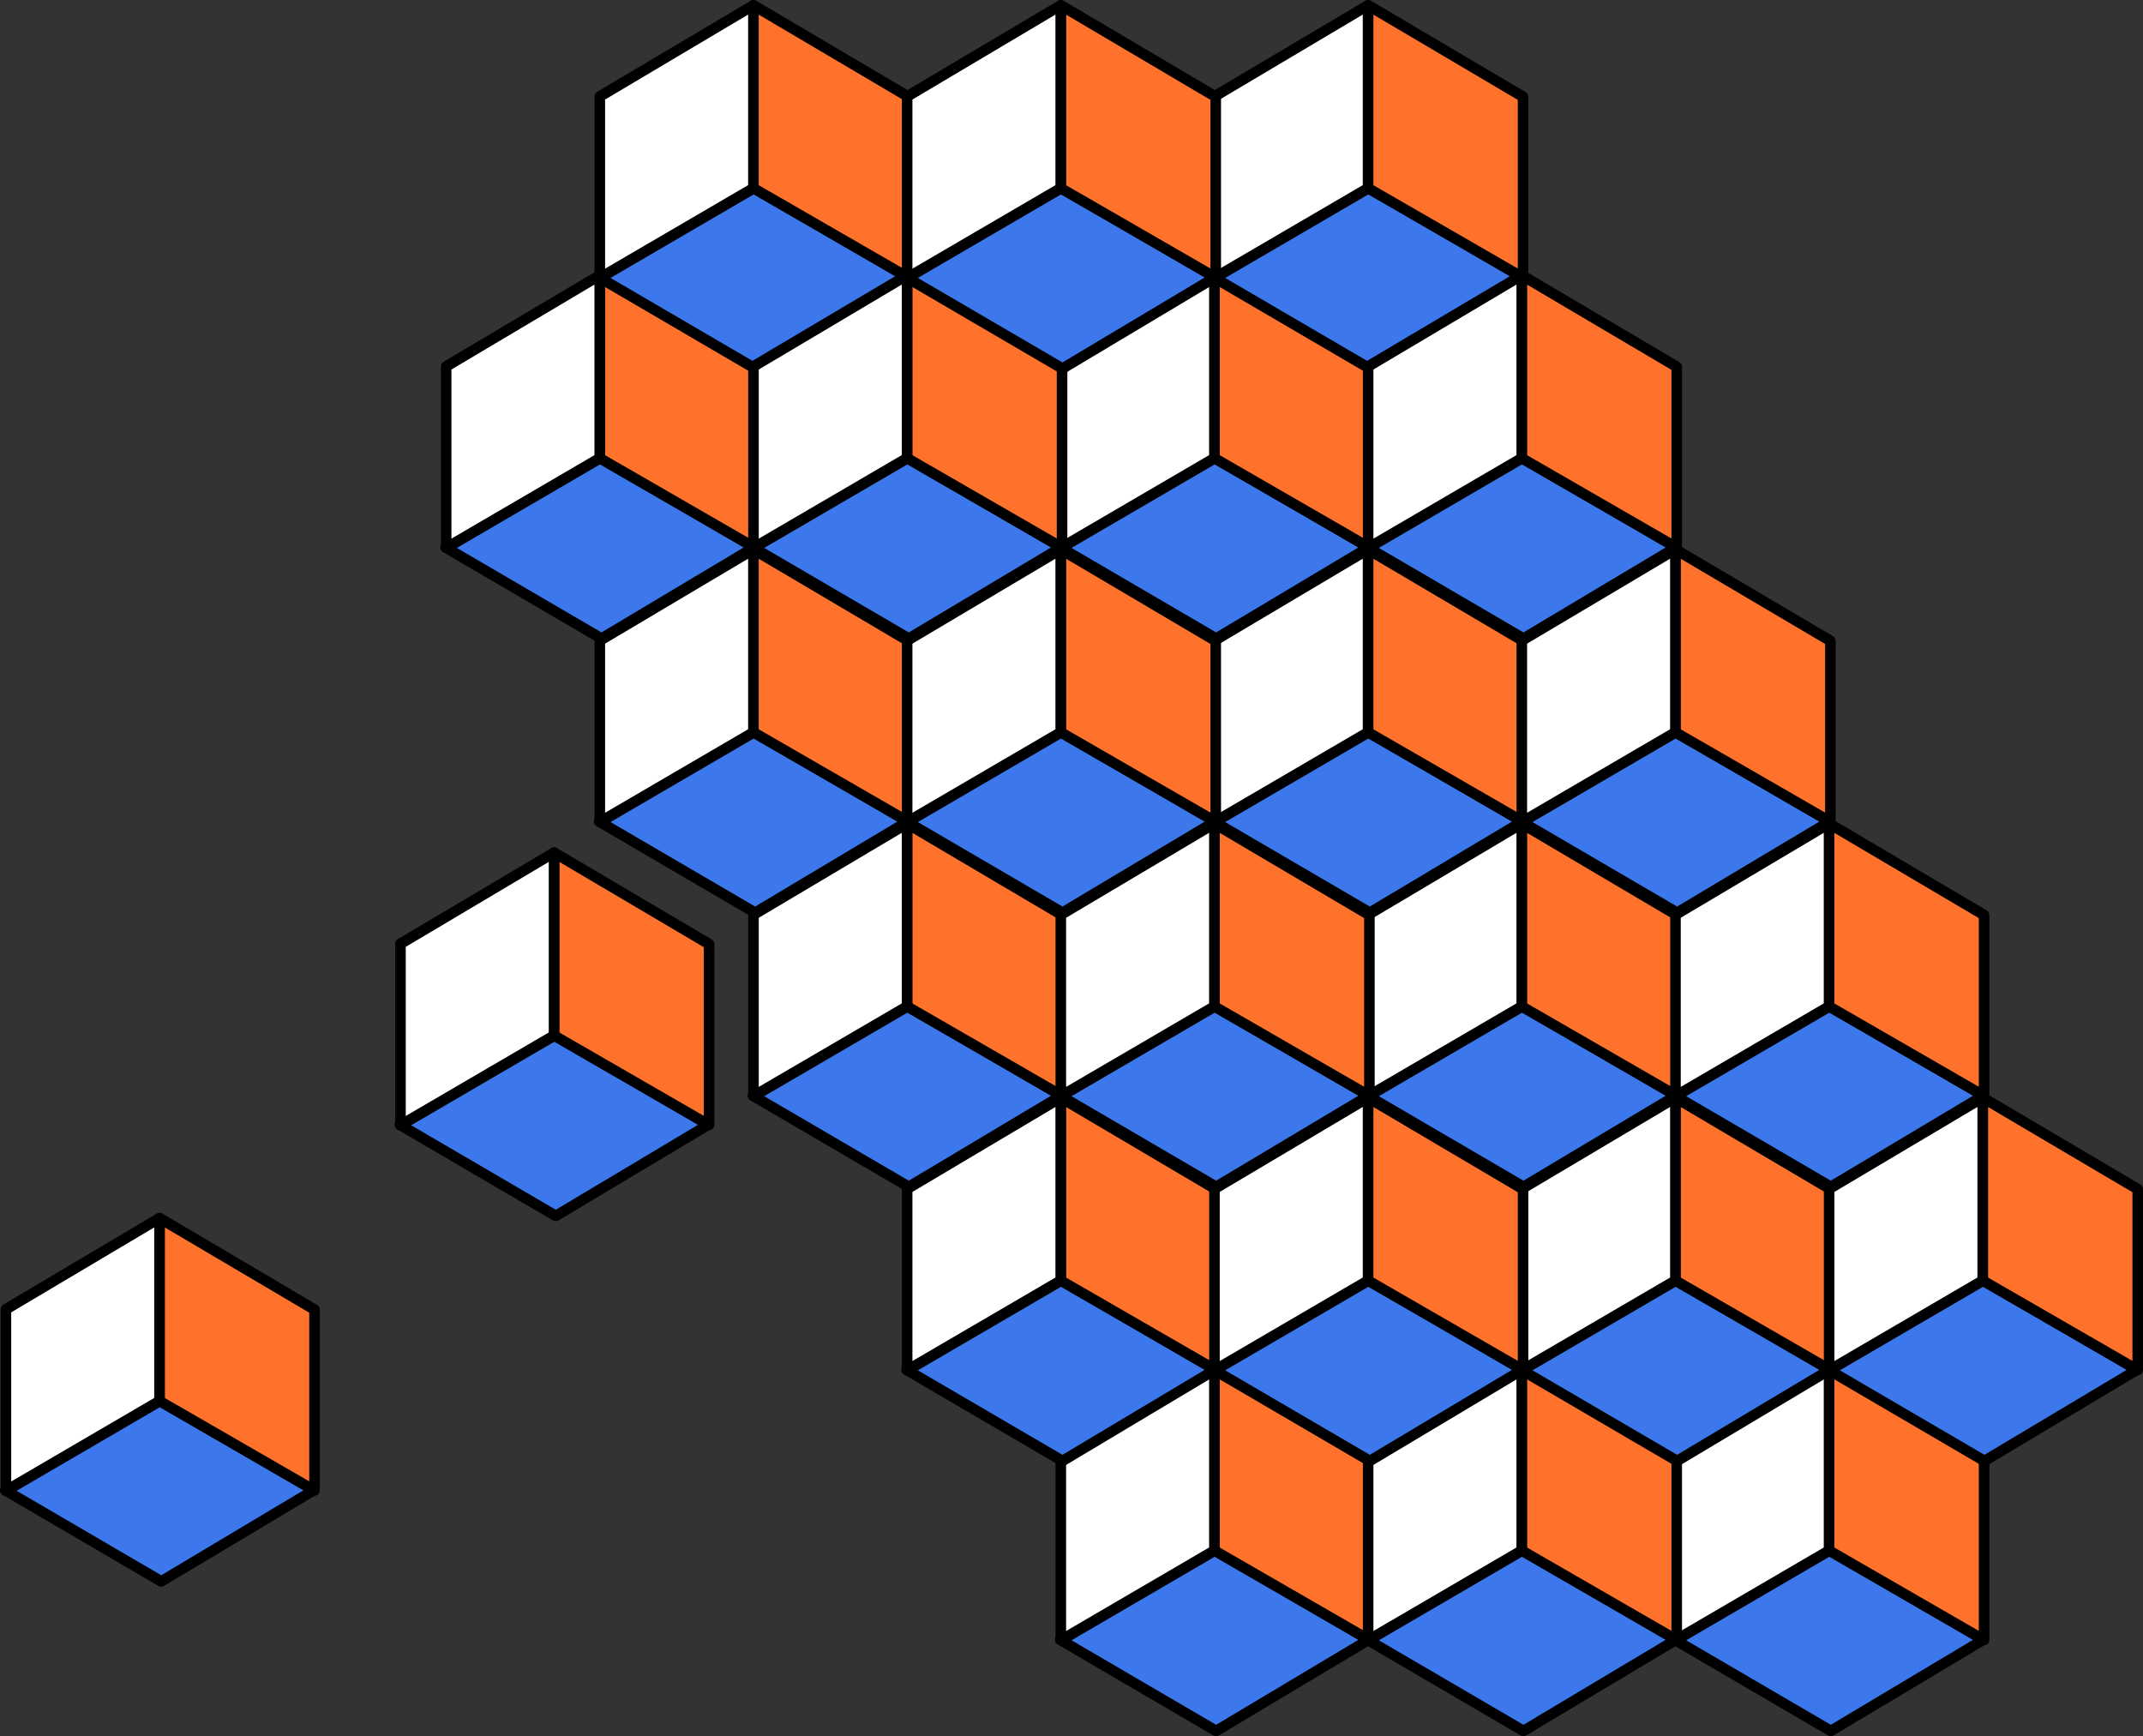 <svg width="516" height="418" viewBox="0 0 516 418" fill="none" xmlns="http://www.w3.org/2000/svg">
<rect x="0" y="0" width="516" height="418" fill="#333333" stroke="none"/>
<g clip-path="url(#clip0_3154_3513)">
<path d="M170.575 270.767L133.404 249.116L96.272 270.806L133.828 292.727L170.575 270.767Z" fill="#3C78EC"/>
<path d="M133.827 294C133.596 294 133.404 293.923 133.173 293.846L95.616 271.886C95.231 271.654 95 271.23 95 270.767C95 270.304 95.231 269.879 95.616 269.648L132.749 248.035C133.134 247.804 133.635 247.804 134.02 248.035L171.191 269.686C171.576 269.918 171.807 270.342 171.807 270.767C171.807 271.23 171.576 271.654 171.191 271.886L134.444 293.846C134.29 293.923 134.059 294 133.827 294ZM98.813 270.805L133.827 291.26L168.071 270.805L133.404 250.621L98.813 270.805Z" fill="black"/>
<path d="M133.404 205.274V249.309L170.729 270.844V227.311L133.404 205.274Z" fill="#FF722C"/>
<path d="M170.729 272.118C170.498 272.118 170.305 272.079 170.113 271.963L132.788 250.428C132.402 250.196 132.133 249.772 132.133 249.309V205.274C132.133 204.81 132.364 204.386 132.788 204.154C133.173 203.923 133.674 203.923 134.059 204.154L171.384 226.191C171.769 226.423 172 226.847 172 227.272V270.805C172 271.268 171.769 271.693 171.384 271.925C171.153 272.079 170.96 272.118 170.729 272.118ZM134.675 248.575L169.458 268.644V228.044L134.675 207.512V248.575Z" fill="black"/>
<path d="M133.404 205.274V249.309L96.426 270.883V227.233L133.404 205.274Z" fill="white"/>
<path d="M96.425 272.156C96.194 272.156 96.002 272.117 95.809 272.002C95.424 271.77 95.154 271.346 95.154 270.882V227.233C95.154 226.77 95.385 226.346 95.771 226.114L132.749 204.193C133.134 203.961 133.635 203.961 134.02 204.193C134.405 204.425 134.675 204.849 134.675 205.312V249.347C134.675 249.81 134.444 250.235 134.059 250.467L97.08 272.04C96.849 272.079 96.656 272.156 96.425 272.156ZM97.697 227.967V268.683L132.133 248.575V207.512L97.697 227.967Z" fill="black"/>
</g>
<g clip-path="url(#clip1_3154_3513)">
<path d="M181.575 131.767L144.404 110.116L107.271 131.806L144.828 153.727L181.575 131.767Z" fill="#3C78EC"/>
<path d="M144.827 155C144.596 155 144.404 154.923 144.173 154.846L106.616 132.886C106.231 132.654 106 132.23 106 131.767C106 131.304 106.231 130.879 106.616 130.648L143.749 109.035C144.134 108.804 144.635 108.804 145.02 109.035L182.191 130.686C182.576 130.918 182.807 131.342 182.807 131.767C182.807 132.23 182.576 132.654 182.191 132.886L145.444 154.846C145.29 154.923 145.059 155 144.827 155ZM109.813 131.805L144.827 152.26L179.071 131.805L144.404 111.621L109.813 131.805Z" fill="black"/>
<path d="M144.404 66.274V110.309L181.729 131.844V88.311L144.404 66.274Z" fill="#FF722C"/>
<path d="M181.729 133.118C181.498 133.118 181.305 133.079 181.113 132.963L143.788 111.428C143.402 111.196 143.133 110.772 143.133 110.309V66.274C143.133 65.811 143.364 65.386 143.788 65.154C144.173 64.923 144.674 64.923 145.059 65.154L182.384 87.191C182.769 87.423 183 87.847 183 88.272V131.805C183 132.268 182.769 132.693 182.384 132.925C182.153 133.079 181.96 133.118 181.729 133.118ZM145.675 109.575L180.458 129.644V89.044L145.675 68.512V109.575Z" fill="black"/>
<path d="M144.404 66.274V110.309L107.426 131.883V88.233L144.404 66.274Z" fill="white"/>
<path d="M107.425 133.156C107.194 133.156 107.002 133.117 106.809 133.002C106.424 132.77 106.154 132.346 106.154 131.882V88.233C106.154 87.77 106.385 87.346 106.771 87.114L143.749 65.193C144.134 64.961 144.635 64.961 145.02 65.193C145.405 65.424 145.675 65.849 145.675 66.312V110.347C145.675 110.81 145.444 111.235 145.059 111.467L108.08 133.04C107.849 133.079 107.657 133.156 107.425 133.156ZM108.697 88.966V129.683L143.133 109.575V68.512L108.697 88.966Z" fill="black"/>
</g>
<g clip-path="url(#clip2_3154_3513)">
<path d="M218.575 66.767L181.404 45.116L144.271 66.805L181.828 88.727L218.575 66.767Z" fill="#3C78EC"/>
<path d="M181.827 90C181.596 90 181.404 89.923 181.173 89.846L143.616 67.886C143.231 67.654 143 67.23 143 66.767C143 66.304 143.231 65.879 143.616 65.648L180.749 44.035C181.134 43.804 181.635 43.804 182.02 44.035L219.191 65.686C219.576 65.918 219.807 66.342 219.807 66.767C219.807 67.23 219.576 67.654 219.191 67.886L182.444 89.846C182.29 89.923 182.059 90 181.827 90ZM146.813 66.805L181.827 87.26L216.071 66.805L181.404 46.621L146.813 66.805Z" fill="black"/>
<path d="M181.404 1.274V45.309L218.729 66.844V23.311L181.404 1.274Z" fill="#FF722C"/>
<path d="M218.729 68.118C218.498 68.118 218.305 68.079 218.113 67.963L180.788 46.428C180.402 46.196 180.133 45.772 180.133 45.309V1.274C180.133 0.81 180.364 0.386 180.788 0.154C181.173 -0.077 181.674 -0.077 182.059 0.154L219.384 22.191C219.769 22.423 220 22.847 220 23.272V66.805C220 67.269 219.769 67.693 219.384 67.924C219.153 68.079 218.96 68.118 218.729 68.118ZM182.675 44.575L217.458 64.644V24.044L182.675 3.512V44.575Z" fill="black"/>
<path d="M181.404 1.274V45.309L144.426 66.883V23.233L181.404 1.274Z" fill="white"/>
<path d="M144.425 68.156C144.194 68.156 144.002 68.118 143.809 68.002C143.424 67.77 143.154 67.346 143.154 66.882V23.233C143.154 22.77 143.385 22.346 143.771 22.114L180.749 0.193C181.134 -0.039 181.635 -0.039 182.02 0.193C182.405 0.425 182.675 0.849 182.675 1.312V45.347C182.675 45.81 182.444 46.235 182.059 46.467L145.08 68.04C144.849 68.079 144.657 68.156 144.425 68.156ZM145.697 23.966V64.683L180.133 44.575V3.512L145.697 23.966Z" fill="black"/>
</g>
<g clip-path="url(#clip3_3154_3513)">
<path d="M329.575 394.767L292.404 373.116L255.271 394.806L292.828 416.727L329.575 394.767Z" fill="#3C78EC"/>
<path d="M292.827 418C292.596 418 292.404 417.923 292.173 417.846L254.616 395.886C254.231 395.654 254 395.23 254 394.767C254 394.304 254.231 393.879 254.616 393.648L291.749 372.035C292.134 371.804 292.635 371.804 293.02 372.035L330.191 393.686C330.576 393.918 330.807 394.342 330.807 394.767C330.807 395.23 330.576 395.654 330.191 395.886L293.444 417.846C293.29 417.923 293.059 418 292.827 418ZM257.813 394.805L292.827 415.26L327.071 394.805L292.404 374.621L257.813 394.805Z" fill="black"/>
<path d="M292.404 329.274V373.309L329.729 394.844V351.311L292.404 329.274Z" fill="#FF722C"/>
<path d="M329.729 396.118C329.498 396.118 329.305 396.079 329.113 395.963L291.788 374.428C291.402 374.196 291.133 373.772 291.133 373.309V329.274C291.133 328.81 291.364 328.386 291.788 328.154C292.173 327.923 292.674 327.923 293.059 328.154L330.384 350.191C330.769 350.423 331 350.847 331 351.272V394.805C331 395.268 330.769 395.693 330.384 395.925C330.153 396.079 329.96 396.118 329.729 396.118ZM293.675 372.575L328.458 392.644V352.044L293.675 331.512V372.575Z" fill="black"/>
<path d="M292.404 329.274V373.309L255.426 394.883V351.233L292.404 329.274Z" fill="white"/>
<path d="M255.425 396.156C255.194 396.156 255.002 396.117 254.809 396.002C254.424 395.77 254.154 395.346 254.154 394.882V351.233C254.154 350.77 254.385 350.346 254.771 350.114L291.749 328.193C292.134 327.961 292.635 327.961 293.02 328.193C293.405 328.425 293.675 328.849 293.675 329.312V373.347C293.675 373.81 293.444 374.235 293.059 374.467L256.08 396.04C255.849 396.079 255.657 396.156 255.425 396.156ZM256.697 351.967V392.683L291.133 372.575V331.512L256.697 351.967Z" fill="black"/>
</g>
<g clip-path="url(#clip4_3154_3513)">
<path d="M329.575 131.767L292.404 110.116L255.271 131.806L292.828 153.727L329.575 131.767Z" fill="#3C78EC"/>
<path d="M292.827 155C292.596 155 292.404 154.923 292.173 154.846L254.616 132.886C254.231 132.654 254 132.23 254 131.767C254 131.304 254.231 130.879 254.616 130.648L291.749 109.035C292.134 108.804 292.635 108.804 293.02 109.035L330.191 130.686C330.576 130.918 330.807 131.342 330.807 131.767C330.807 132.23 330.576 132.654 330.191 132.886L293.444 154.846C293.29 154.923 293.059 155 292.827 155ZM257.813 131.805L292.827 152.26L327.071 131.805L292.404 111.621L257.813 131.805Z" fill="black"/>
<path d="M292.404 66.274V110.309L329.729 131.844V88.311L292.404 66.274Z" fill="#FF722C"/>
<path d="M329.729 133.118C329.498 133.118 329.305 133.079 329.113 132.963L291.788 111.428C291.402 111.196 291.133 110.772 291.133 110.309V66.274C291.133 65.811 291.364 65.386 291.788 65.154C292.173 64.923 292.674 64.923 293.059 65.154L330.384 87.191C330.769 87.423 331 87.847 331 88.272V131.805C331 132.268 330.769 132.693 330.384 132.925C330.153 133.079 329.96 133.118 329.729 133.118ZM293.675 109.575L328.458 129.644V89.044L293.675 68.512V109.575Z" fill="black"/>
<path d="M292.404 66.274V110.309L255.426 131.883V88.233L292.404 66.274Z" fill="white"/>
<path d="M255.425 133.156C255.194 133.156 255.002 133.117 254.809 133.002C254.424 132.77 254.154 132.346 254.154 131.882V88.233C254.154 87.77 254.385 87.346 254.771 87.114L291.749 65.193C292.134 64.961 292.635 64.961 293.02 65.193C293.405 65.424 293.675 65.849 293.675 66.312V110.347C293.675 110.81 293.444 111.235 293.059 111.467L256.08 133.04C255.849 133.079 255.657 133.156 255.425 133.156ZM256.697 88.966V129.683L291.133 109.575V68.512L256.697 88.966Z" fill="black"/>
</g>
<g clip-path="url(#clip5_3154_3513)">
<path d="M366.575 66.767L329.404 45.116L292.271 66.805L329.828 88.727L366.575 66.767Z" fill="#3C78EC"/>
<path d="M329.827 90C329.596 90 329.404 89.923 329.173 89.846L291.616 67.886C291.231 67.654 291 67.23 291 66.767C291 66.304 291.231 65.879 291.616 65.648L328.749 44.035C329.134 43.804 329.635 43.804 330.02 44.035L367.191 65.686C367.576 65.918 367.807 66.342 367.807 66.767C367.807 67.23 367.576 67.654 367.191 67.886L330.444 89.846C330.29 89.923 330.059 90 329.827 90ZM294.813 66.805L329.827 87.26L364.071 66.805L329.404 46.621L294.813 66.805Z" fill="black"/>
<path d="M329.404 1.274V45.309L366.729 66.844V23.311L329.404 1.274Z" fill="#FF722C"/>
<path d="M366.729 68.118C366.498 68.118 366.305 68.079 366.113 67.963L328.788 46.428C328.402 46.196 328.133 45.772 328.133 45.309V1.274C328.133 0.81 328.364 0.386 328.788 0.154C329.173 -0.077 329.674 -0.077 330.059 0.154L367.384 22.191C367.769 22.423 368 22.847 368 23.272V66.805C368 67.269 367.769 67.693 367.384 67.924C367.153 68.079 366.96 68.118 366.729 68.118ZM330.675 44.575L365.458 64.644V24.044L330.675 3.512V44.575Z" fill="black"/>
<path d="M329.404 1.274V45.309L292.426 66.883V23.233L329.404 1.274Z" fill="white"/>
<path d="M292.425 68.156C292.194 68.156 292.002 68.118 291.809 68.002C291.424 67.77 291.154 67.346 291.154 66.882V23.233C291.154 22.77 291.385 22.346 291.771 22.114L328.749 0.193C329.134 -0.039 329.635 -0.039 330.02 0.193C330.405 0.425 330.675 0.849 330.675 1.312V45.347C330.675 45.81 330.444 46.235 330.059 46.467L293.08 68.04C292.849 68.079 292.657 68.156 292.425 68.156ZM293.697 23.966V64.683L328.133 44.575V3.512L293.697 23.966Z" fill="black"/>
</g>
<g clip-path="url(#clip6_3154_3513)">
<path d="M477.575 394.767L440.404 373.116L403.271 394.806L440.828 416.727L477.575 394.767Z" fill="#3C78EC"/>
<path d="M440.827 418C440.596 418 440.404 417.923 440.173 417.846L402.616 395.886C402.231 395.654 402 395.23 402 394.767C402 394.304 402.231 393.879 402.616 393.648L439.749 372.035C440.134 371.804 440.635 371.804 441.02 372.035L478.191 393.686C478.576 393.918 478.807 394.342 478.807 394.767C478.807 395.23 478.576 395.654 478.191 395.886L441.444 417.846C441.29 417.923 441.059 418 440.827 418ZM405.813 394.805L440.827 415.26L475.071 394.805L440.404 374.621L405.813 394.805Z" fill="black"/>
<path d="M440.404 329.274V373.309L477.729 394.844V351.311L440.404 329.274Z" fill="#FF722C"/>
<path d="M477.729 396.118C477.498 396.118 477.305 396.079 477.113 395.963L439.788 374.428C439.402 374.196 439.133 373.772 439.133 373.309V329.274C439.133 328.81 439.364 328.386 439.788 328.154C440.173 327.923 440.674 327.923 441.059 328.154L478.384 350.191C478.769 350.423 479 350.847 479 351.272V394.805C479 395.268 478.769 395.693 478.384 395.925C478.153 396.079 477.96 396.118 477.729 396.118ZM441.675 372.575L476.458 392.644V352.044L441.675 331.512V372.575Z" fill="black"/>
<path d="M440.404 329.274V373.309L403.426 394.883V351.233L440.404 329.274Z" fill="white"/>
<path d="M403.425 396.156C403.194 396.156 403.002 396.117 402.809 396.002C402.424 395.77 402.154 395.346 402.154 394.882V351.233C402.154 350.77 402.385 350.346 402.771 350.114L439.749 328.193C440.134 327.961 440.635 327.961 441.02 328.193C441.405 328.425 441.675 328.849 441.675 329.312V373.347C441.675 373.81 441.444 374.235 441.059 374.467L404.08 396.04C403.849 396.079 403.657 396.156 403.425 396.156ZM404.697 351.967V392.683L439.133 372.575V331.512L404.697 351.967Z" fill="black"/>
</g>
<g clip-path="url(#clip7_3154_3513)">
<path d="M255.575 131.767L218.404 110.116L181.271 131.806L218.828 153.727L255.575 131.767Z" fill="#3C78EC"/>
<path d="M218.827 155C218.596 155 218.404 154.923 218.173 154.846L180.616 132.886C180.231 132.654 180 132.23 180 131.767C180 131.304 180.231 130.879 180.616 130.648L217.749 109.035C218.134 108.804 218.635 108.804 219.02 109.035L256.191 130.686C256.576 130.918 256.807 131.342 256.807 131.767C256.807 132.23 256.576 132.654 256.191 132.886L219.444 154.846C219.29 154.923 219.059 155 218.827 155ZM183.813 131.805L218.827 152.26L253.071 131.805L218.404 111.621L183.813 131.805Z" fill="black"/>
<path d="M218.404 66.274V110.309L255.729 131.844V88.311L218.404 66.274Z" fill="#FF722C"/>
<path d="M255.729 133.118C255.498 133.118 255.305 133.079 255.113 132.963L217.788 111.428C217.402 111.196 217.133 110.772 217.133 110.309V66.274C217.133 65.811 217.364 65.386 217.788 65.154C218.173 64.923 218.674 64.923 219.059 65.154L256.384 87.191C256.769 87.423 257 87.847 257 88.272V131.805C257 132.268 256.769 132.693 256.384 132.925C256.153 133.079 255.96 133.118 255.729 133.118ZM219.675 109.575L254.458 129.644V89.044L219.675 68.512V109.575Z" fill="black"/>
<path d="M218.404 66.274V110.309L181.426 131.883V88.233L218.404 66.274Z" fill="white"/>
<path d="M181.425 133.156C181.194 133.156 181.002 133.117 180.809 133.002C180.424 132.77 180.154 132.346 180.154 131.882V88.233C180.154 87.77 180.385 87.346 180.771 87.114L217.749 65.193C218.134 64.961 218.635 64.961 219.02 65.193C219.405 65.424 219.675 65.849 219.675 66.312V110.347C219.675 110.81 219.444 111.235 219.059 111.467L182.08 133.04C181.849 133.079 181.657 133.156 181.425 133.156ZM182.697 88.966V129.683L217.133 109.575V68.512L182.697 88.966Z" fill="black"/>
</g>
<g clip-path="url(#clip8_3154_3513)">
<path d="M292.575 66.767L255.404 45.116L218.271 66.805L255.828 88.727L292.575 66.767Z" fill="#3C78EC"/>
<path d="M255.827 90C255.596 90 255.404 89.923 255.173 89.846L217.616 67.886C217.231 67.654 217 67.23 217 66.767C217 66.304 217.231 65.879 217.616 65.648L254.749 44.035C255.134 43.804 255.635 43.804 256.02 44.035L293.191 65.686C293.576 65.918 293.807 66.342 293.807 66.767C293.807 67.23 293.576 67.654 293.191 67.886L256.444 89.846C256.29 89.923 256.059 90 255.827 90ZM220.813 66.805L255.827 87.26L290.071 66.805L255.404 46.621L220.813 66.805Z" fill="black"/>
<path d="M255.404 1.274V45.309L292.729 66.844V23.311L255.404 1.274Z" fill="#FF722C"/>
<path d="M292.729 68.118C292.498 68.118 292.305 68.079 292.113 67.963L254.788 46.428C254.402 46.196 254.133 45.772 254.133 45.309V1.274C254.133 0.81 254.364 0.386 254.788 0.154C255.173 -0.077 255.674 -0.077 256.059 0.154L293.384 22.191C293.769 22.423 294 22.847 294 23.272V66.805C294 67.269 293.769 67.693 293.384 67.924C293.153 68.079 292.96 68.118 292.729 68.118ZM256.675 44.575L291.458 64.644V24.044L256.675 3.512V44.575Z" fill="black"/>
<path d="M255.404 1.274V45.309L218.426 66.883V23.233L255.404 1.274Z" fill="white"/>
<path d="M218.425 68.156C218.194 68.156 218.002 68.118 217.809 68.002C217.424 67.77 217.154 67.346 217.154 66.882V23.233C217.154 22.77 217.385 22.346 217.771 22.114L254.749 0.193C255.134 -0.039 255.635 -0.039 256.02 0.193C256.405 0.425 256.675 0.849 256.675 1.312V45.347C256.675 45.81 256.444 46.235 256.059 46.467L219.08 68.04C218.849 68.079 218.657 68.156 218.425 68.156ZM219.697 23.966V64.683L254.133 44.575V3.512L219.697 23.966Z" fill="black"/>
</g>
<g clip-path="url(#clip9_3154_3513)">
<path d="M403.575 394.767L366.404 373.116L329.271 394.806L366.828 416.727L403.575 394.767Z" fill="#3C78EC"/>
<path d="M366.827 418C366.596 418 366.404 417.923 366.173 417.846L328.616 395.886C328.231 395.654 328 395.23 328 394.767C328 394.304 328.231 393.879 328.616 393.648L365.749 372.035C366.134 371.804 366.635 371.804 367.02 372.035L404.191 393.686C404.576 393.918 404.807 394.342 404.807 394.767C404.807 395.23 404.576 395.654 404.191 395.886L367.444 417.846C367.29 417.923 367.059 418 366.827 418ZM331.813 394.805L366.827 415.26L401.071 394.805L366.404 374.621L331.813 394.805Z" fill="black"/>
<path d="M366.404 329.274V373.309L403.729 394.844V351.311L366.404 329.274Z" fill="#FF722C"/>
<path d="M403.729 396.118C403.498 396.118 403.305 396.079 403.113 395.963L365.788 374.428C365.402 374.196 365.133 373.772 365.133 373.309V329.274C365.133 328.81 365.364 328.386 365.788 328.154C366.173 327.923 366.674 327.923 367.059 328.154L404.384 350.191C404.769 350.423 405 350.847 405 351.272V394.805C405 395.268 404.769 395.693 404.384 395.925C404.153 396.079 403.96 396.118 403.729 396.118ZM367.675 372.575L402.458 392.644V352.044L367.675 331.512V372.575Z" fill="black"/>
<path d="M366.404 329.274V373.309L329.426 394.883V351.233L366.404 329.274Z" fill="white"/>
<path d="M329.425 396.156C329.194 396.156 329.002 396.117 328.809 396.002C328.424 395.77 328.154 395.346 328.154 394.882V351.233C328.154 350.77 328.385 350.346 328.771 350.114L365.749 328.193C366.134 327.961 366.635 327.961 367.02 328.193C367.405 328.425 367.675 328.849 367.675 329.312V373.347C367.675 373.81 367.444 374.235 367.059 374.467L330.08 396.04C329.849 396.079 329.657 396.156 329.425 396.156ZM330.697 351.967V392.683L365.133 372.575V331.512L330.697 351.967Z" fill="black"/>
</g>
<g clip-path="url(#clip10_3154_3513)">
<path d="M403.575 131.767L366.404 110.116L329.271 131.806L366.828 153.727L403.575 131.767Z" fill="#3C78EC"/>
<path d="M366.827 155C366.596 155 366.404 154.923 366.173 154.846L328.616 132.886C328.231 132.654 328 132.23 328 131.767C328 131.304 328.231 130.879 328.616 130.648L365.749 109.035C366.134 108.804 366.635 108.804 367.02 109.035L404.191 130.686C404.576 130.918 404.807 131.342 404.807 131.767C404.807 132.23 404.576 132.654 404.191 132.886L367.444 154.846C367.29 154.923 367.059 155 366.827 155ZM331.813 131.805L366.827 152.26L401.071 131.805L366.404 111.621L331.813 131.805Z" fill="black"/>
<path d="M366.404 66.274V110.309L403.729 131.844V88.311L366.404 66.274Z" fill="#FF722C"/>
<path d="M403.729 133.118C403.498 133.118 403.305 133.079 403.113 132.963L365.788 111.428C365.402 111.196 365.133 110.772 365.133 110.309V66.274C365.133 65.811 365.364 65.386 365.788 65.154C366.173 64.923 366.674 64.923 367.059 65.154L404.384 87.191C404.769 87.423 405 87.847 405 88.272V131.805C405 132.268 404.769 132.693 404.384 132.925C404.153 133.079 403.96 133.118 403.729 133.118ZM367.675 109.575L402.458 129.644V89.044L367.675 68.512V109.575Z" fill="black"/>
<path d="M366.404 66.274V110.309L329.426 131.883V88.233L366.404 66.274Z" fill="white"/>
<path d="M329.425 133.156C329.194 133.156 329.002 133.117 328.809 133.002C328.424 132.77 328.154 132.346 328.154 131.882V88.233C328.154 87.77 328.385 87.346 328.771 87.114L365.749 65.193C366.134 64.961 366.635 64.961 367.02 65.193C367.405 65.424 367.675 65.849 367.675 66.312V110.347C367.675 110.81 367.444 111.235 367.059 111.467L330.08 133.04C329.849 133.079 329.657 133.156 329.425 133.156ZM330.697 88.966V129.683L365.133 109.575V68.512L330.697 88.966Z" fill="black"/>
</g>
<g clip-path="url(#clip11_3154_3513)">
<path d="M218.575 197.767L181.404 176.116L144.271 197.806L181.828 219.727L218.575 197.767Z" fill="#3C78EC"/>
<path d="M181.827 221C181.596 221 181.404 220.923 181.173 220.846L143.616 198.886C143.231 198.654 143 198.23 143 197.767C143 197.304 143.231 196.879 143.616 196.648L180.749 175.035C181.134 174.804 181.635 174.804 182.02 175.035L219.191 196.686C219.576 196.918 219.807 197.342 219.807 197.767C219.807 198.23 219.576 198.654 219.191 198.886L182.444 220.846C182.29 220.923 182.059 221 181.827 221ZM146.813 197.805L181.827 218.26L216.071 197.805L181.404 177.621L146.813 197.805Z" fill="black"/>
<path d="M181.404 132.274V176.309L218.729 197.844V154.311L181.404 132.274Z" fill="#FF722C"/>
<path d="M218.729 199.118C218.498 199.118 218.305 199.079 218.113 198.963L180.788 177.428C180.402 177.196 180.133 176.772 180.133 176.309V132.274C180.133 131.81 180.364 131.386 180.788 131.154C181.173 130.923 181.674 130.923 182.059 131.154L219.384 153.191C219.769 153.423 220 153.847 220 154.272V197.805C220 198.268 219.769 198.693 219.384 198.925C219.153 199.079 218.96 199.118 218.729 199.118ZM182.675 175.575L217.458 195.644V155.044L182.675 134.512V175.575Z" fill="black"/>
<path d="M181.404 132.274V176.309L144.426 197.883V154.233L181.404 132.274Z" fill="white"/>
<path d="M144.425 199.156C144.194 199.156 144.002 199.117 143.809 199.002C143.424 198.77 143.154 198.346 143.154 197.882V154.233C143.154 153.77 143.385 153.346 143.771 153.114L180.749 131.193C181.134 130.961 181.635 130.961 182.02 131.193C182.405 131.425 182.675 131.849 182.675 132.312V176.347C182.675 176.81 182.444 177.235 182.059 177.467L145.08 199.04C144.849 199.079 144.657 199.156 144.425 199.156ZM145.697 154.967V195.683L180.133 175.575V134.512L145.697 154.967Z" fill="black"/>
</g>
<g clip-path="url(#clip12_3154_3513)">
<path d="M366.575 197.767L329.404 176.116L292.271 197.806L329.828 219.727L366.575 197.767Z" fill="#3C78EC"/>
<path d="M329.827 221C329.596 221 329.404 220.923 329.173 220.846L291.616 198.886C291.231 198.654 291 198.23 291 197.767C291 197.304 291.231 196.879 291.616 196.648L328.749 175.035C329.134 174.804 329.635 174.804 330.02 175.035L367.191 196.686C367.576 196.918 367.807 197.342 367.807 197.767C367.807 198.23 367.576 198.654 367.191 198.886L330.444 220.846C330.29 220.923 330.059 221 329.827 221ZM294.813 197.805L329.827 218.26L364.071 197.805L329.404 177.621L294.813 197.805Z" fill="black"/>
<path d="M329.404 132.274V176.309L366.729 197.844V154.311L329.404 132.274Z" fill="#FF722C"/>
<path d="M366.729 199.118C366.498 199.118 366.305 199.079 366.113 198.963L328.788 177.428C328.402 177.196 328.133 176.772 328.133 176.309V132.274C328.133 131.81 328.364 131.386 328.788 131.154C329.173 130.923 329.674 130.923 330.059 131.154L367.384 153.191C367.769 153.423 368 153.847 368 154.272V197.805C368 198.268 367.769 198.693 367.384 198.925C367.153 199.079 366.96 199.118 366.729 199.118ZM330.675 175.575L365.458 195.644V155.044L330.675 134.512V175.575Z" fill="black"/>
<path d="M329.404 132.274V176.309L292.426 197.883V154.233L329.404 132.274Z" fill="white"/>
<path d="M292.425 199.156C292.194 199.156 292.002 199.117 291.809 199.002C291.424 198.77 291.154 198.346 291.154 197.882V154.233C291.154 153.77 291.385 153.346 291.771 153.114L328.749 131.193C329.134 130.961 329.635 130.961 330.02 131.193C330.405 131.425 330.675 131.849 330.675 132.312V176.347C330.675 176.81 330.444 177.235 330.059 177.467L293.08 199.04C292.849 199.079 292.657 199.156 292.425 199.156ZM293.697 154.967V195.683L328.133 175.575V134.512L293.697 154.967Z" fill="black"/>
</g>
<g clip-path="url(#clip13_3154_3513)">
<path d="M292.575 197.767L255.404 176.116L218.271 197.806L255.828 219.727L292.575 197.767Z" fill="#3C78EC"/>
<path d="M255.827 221C255.596 221 255.404 220.923 255.173 220.846L217.616 198.886C217.231 198.654 217 198.23 217 197.767C217 197.304 217.231 196.879 217.616 196.648L254.749 175.035C255.134 174.804 255.635 174.804 256.02 175.035L293.191 196.686C293.576 196.918 293.807 197.342 293.807 197.767C293.807 198.23 293.576 198.654 293.191 198.886L256.444 220.846C256.29 220.923 256.059 221 255.827 221ZM220.813 197.805L255.827 218.26L290.071 197.805L255.404 177.621L220.813 197.805Z" fill="black"/>
<path d="M255.404 132.274V176.309L292.729 197.844V154.311L255.404 132.274Z" fill="#FF722C"/>
<path d="M292.729 199.118C292.498 199.118 292.305 199.079 292.113 198.963L254.788 177.428C254.402 177.196 254.133 176.772 254.133 176.309V132.274C254.133 131.81 254.364 131.386 254.788 131.154C255.173 130.923 255.674 130.923 256.059 131.154L293.384 153.191C293.769 153.423 294 153.847 294 154.272V197.805C294 198.268 293.769 198.693 293.384 198.925C293.153 199.079 292.96 199.118 292.729 199.118ZM256.675 175.575L291.458 195.644V155.044L256.675 134.512V175.575Z" fill="black"/>
<path d="M255.404 132.274V176.309L218.426 197.883V154.233L255.404 132.274Z" fill="white"/>
<path d="M218.425 199.156C218.194 199.156 218.002 199.117 217.809 199.002C217.424 198.77 217.154 198.346 217.154 197.882V154.233C217.154 153.77 217.385 153.346 217.771 153.114L254.749 131.193C255.134 130.961 255.635 130.961 256.02 131.193C256.405 131.425 256.675 131.849 256.675 132.312V176.347C256.675 176.81 256.444 177.235 256.059 177.467L219.08 199.04C218.849 199.079 218.657 199.156 218.425 199.156ZM219.697 154.967V195.683L254.133 175.575V134.512L219.697 154.967Z" fill="black"/>
</g>
<g clip-path="url(#clip14_3154_3513)">
<path d="M440.575 197.767L403.404 176.116L366.271 197.806L403.828 219.727L440.575 197.767Z" fill="#3C78EC"/>
<path d="M403.827 221C403.596 221 403.404 220.923 403.173 220.846L365.616 198.886C365.231 198.654 365 198.23 365 197.767C365 197.304 365.231 196.879 365.616 196.648L402.749 175.035C403.134 174.804 403.635 174.804 404.02 175.035L441.191 196.686C441.576 196.918 441.807 197.342 441.807 197.767C441.807 198.23 441.576 198.654 441.191 198.886L404.444 220.846C404.29 220.923 404.059 221 403.827 221ZM368.813 197.805L403.827 218.26L438.071 197.805L403.404 177.621L368.813 197.805Z" fill="black"/>
<path d="M403.404 132.274V176.309L440.729 197.844V154.311L403.404 132.274Z" fill="#FF722C"/>
<path d="M440.729 199.118C440.498 199.118 440.305 199.079 440.113 198.963L402.788 177.428C402.402 177.196 402.133 176.772 402.133 176.309V132.274C402.133 131.81 402.364 131.386 402.788 131.154C403.173 130.923 403.674 130.923 404.059 131.154L441.384 153.191C441.769 153.423 442 153.847 442 154.272V197.805C442 198.268 441.769 198.693 441.384 198.925C441.153 199.079 440.96 199.118 440.729 199.118ZM404.675 175.575L439.458 195.644V155.044L404.675 134.512V175.575Z" fill="black"/>
<path d="M403.404 132.274V176.309L366.426 197.883V154.233L403.404 132.274Z" fill="white"/>
<path d="M366.425 199.156C366.194 199.156 366.002 199.117 365.809 199.002C365.424 198.77 365.154 198.346 365.154 197.882V154.233C365.154 153.77 365.385 153.346 365.771 153.114L402.749 131.193C403.134 130.961 403.635 130.961 404.02 131.193C404.405 131.425 404.675 131.849 404.675 132.312V176.347C404.675 176.81 404.444 177.235 404.059 177.467L367.08 199.04C366.849 199.079 366.657 199.156 366.425 199.156ZM367.697 154.967V195.683L402.133 175.575V134.512L367.697 154.967Z" fill="black"/>
</g>
<g clip-path="url(#clip15_3154_3513)">
<path d="M255.575 263.767L218.404 242.116L181.271 263.806L218.828 285.727L255.575 263.767Z" fill="#3C78EC"/>
<path d="M218.827 287C218.596 287 218.404 286.923 218.173 286.846L180.616 264.886C180.231 264.654 180 264.23 180 263.767C180 263.304 180.231 262.879 180.616 262.648L217.749 241.035C218.134 240.804 218.635 240.804 219.02 241.035L256.191 262.686C256.576 262.918 256.807 263.342 256.807 263.767C256.807 264.23 256.576 264.654 256.191 264.886L219.444 286.846C219.29 286.923 219.059 287 218.827 287ZM183.813 263.805L218.827 284.26L253.071 263.805L218.404 243.621L183.813 263.805Z" fill="black"/>
<path d="M218.404 198.274V242.309L255.729 263.844V220.311L218.404 198.274Z" fill="#FF722C"/>
<path d="M255.729 265.118C255.498 265.118 255.305 265.079 255.113 264.963L217.788 243.428C217.402 243.196 217.133 242.772 217.133 242.309V198.274C217.133 197.81 217.364 197.386 217.788 197.154C218.173 196.923 218.674 196.923 219.059 197.154L256.384 219.191C256.769 219.423 257 219.847 257 220.272V263.805C257 264.268 256.769 264.693 256.384 264.925C256.153 265.079 255.96 265.118 255.729 265.118ZM219.675 241.575L254.458 261.644V221.044L219.675 200.512V241.575Z" fill="black"/>
<path d="M218.404 198.274V242.309L181.426 263.883V220.233L218.404 198.274Z" fill="white"/>
<path d="M181.425 265.156C181.194 265.156 181.002 265.117 180.809 265.002C180.424 264.77 180.154 264.346 180.154 263.882V220.233C180.154 219.77 180.385 219.346 180.771 219.114L217.749 197.193C218.134 196.961 218.635 196.961 219.02 197.193C219.405 197.425 219.675 197.849 219.675 198.312V242.347C219.675 242.81 219.444 243.235 219.059 243.467L182.08 265.04C181.849 265.079 181.657 265.156 181.425 265.156ZM182.697 220.967V261.683L217.133 241.575V200.512L182.697 220.967Z" fill="black"/>
</g>
<g clip-path="url(#clip16_3154_3513)">
<path d="M403.575 263.767L366.404 242.116L329.271 263.806L366.828 285.727L403.575 263.767Z" fill="#3C78EC"/>
<path d="M366.827 287C366.596 287 366.404 286.923 366.173 286.846L328.616 264.886C328.231 264.654 328 264.23 328 263.767C328 263.304 328.231 262.879 328.616 262.648L365.749 241.035C366.134 240.804 366.635 240.804 367.02 241.035L404.191 262.686C404.576 262.918 404.807 263.342 404.807 263.767C404.807 264.23 404.576 264.654 404.191 264.886L367.444 286.846C367.29 286.923 367.059 287 366.827 287ZM331.813 263.805L366.827 284.26L401.071 263.805L366.404 243.621L331.813 263.805Z" fill="black"/>
<path d="M366.404 198.274V242.309L403.729 263.844V220.311L366.404 198.274Z" fill="#FF722C"/>
<path d="M403.729 265.118C403.498 265.118 403.305 265.079 403.113 264.963L365.788 243.428C365.402 243.196 365.133 242.772 365.133 242.309V198.274C365.133 197.81 365.364 197.386 365.788 197.154C366.173 196.923 366.674 196.923 367.059 197.154L404.384 219.191C404.769 219.423 405 219.847 405 220.272V263.805C405 264.268 404.769 264.693 404.384 264.925C404.153 265.079 403.96 265.118 403.729 265.118ZM367.675 241.575L402.458 261.644V221.044L367.675 200.512V241.575Z" fill="black"/>
<path d="M366.404 198.274V242.309L329.426 263.883V220.233L366.404 198.274Z" fill="white"/>
<path d="M329.425 265.156C329.194 265.156 329.002 265.117 328.809 265.002C328.424 264.77 328.154 264.346 328.154 263.882V220.233C328.154 219.77 328.385 219.346 328.771 219.114L365.749 197.193C366.134 196.961 366.635 196.961 367.02 197.193C367.405 197.425 367.675 197.849 367.675 198.312V242.347C367.675 242.81 367.444 243.235 367.059 243.467L330.08 265.04C329.849 265.079 329.657 265.156 329.425 265.156ZM330.697 220.967V261.683L365.133 241.575V200.512L330.697 220.967Z" fill="black"/>
</g>
<g clip-path="url(#clip17_3154_3513)">
<path d="M329.575 263.767L292.404 242.116L255.271 263.806L292.828 285.727L329.575 263.767Z" fill="#3C78EC"/>
<path d="M292.827 287C292.596 287 292.404 286.923 292.173 286.846L254.616 264.886C254.231 264.654 254 264.23 254 263.767C254 263.304 254.231 262.879 254.616 262.648L291.749 241.035C292.134 240.804 292.635 240.804 293.02 241.035L330.191 262.686C330.576 262.918 330.807 263.342 330.807 263.767C330.807 264.23 330.576 264.654 330.191 264.886L293.444 286.846C293.29 286.923 293.059 287 292.827 287ZM257.813 263.805L292.827 284.26L327.071 263.805L292.404 243.621L257.813 263.805Z" fill="black"/>
<path d="M292.404 198.274V242.309L329.729 263.844V220.311L292.404 198.274Z" fill="#FF722C"/>
<path d="M329.729 265.118C329.498 265.118 329.305 265.079 329.113 264.963L291.788 243.428C291.402 243.196 291.133 242.772 291.133 242.309V198.274C291.133 197.81 291.364 197.386 291.788 197.154C292.173 196.923 292.674 196.923 293.059 197.154L330.384 219.191C330.769 219.423 331 219.847 331 220.272V263.805C331 264.268 330.769 264.693 330.384 264.925C330.153 265.079 329.96 265.118 329.729 265.118ZM293.675 241.575L328.458 261.644V221.044L293.675 200.512V241.575Z" fill="black"/>
<path d="M292.404 198.274V242.309L255.426 263.883V220.233L292.404 198.274Z" fill="white"/>
<path d="M255.425 265.156C255.194 265.156 255.002 265.117 254.809 265.002C254.424 264.77 254.154 264.346 254.154 263.882V220.233C254.154 219.77 254.385 219.346 254.771 219.114L291.749 197.193C292.134 196.961 292.635 196.961 293.02 197.193C293.405 197.425 293.675 197.849 293.675 198.312V242.347C293.675 242.81 293.444 243.235 293.059 243.467L256.08 265.04C255.849 265.079 255.657 265.156 255.425 265.156ZM256.697 220.967V261.683L291.133 241.575V200.512L256.697 220.967Z" fill="black"/>
</g>
<g clip-path="url(#clip18_3154_3513)">
<path d="M477.575 263.767L440.404 242.116L403.271 263.806L440.828 285.727L477.575 263.767Z" fill="#3C78EC"/>
<path d="M440.827 287C440.596 287 440.404 286.923 440.173 286.846L402.616 264.886C402.231 264.654 402 264.23 402 263.767C402 263.304 402.231 262.879 402.616 262.648L439.749 241.035C440.134 240.804 440.635 240.804 441.02 241.035L478.191 262.686C478.576 262.918 478.807 263.342 478.807 263.767C478.807 264.23 478.576 264.654 478.191 264.886L441.444 286.846C441.29 286.923 441.059 287 440.827 287ZM405.813 263.805L440.827 284.26L475.071 263.805L440.404 243.621L405.813 263.805Z" fill="black"/>
<path d="M440.404 198.274V242.309L477.729 263.844V220.311L440.404 198.274Z" fill="#FF722C"/>
<path d="M477.729 265.118C477.498 265.118 477.305 265.079 477.113 264.963L439.788 243.428C439.402 243.196 439.133 242.772 439.133 242.309V198.274C439.133 197.81 439.364 197.386 439.788 197.154C440.173 196.923 440.674 196.923 441.059 197.154L478.384 219.191C478.769 219.423 479 219.847 479 220.272V263.805C479 264.268 478.769 264.693 478.384 264.925C478.153 265.079 477.96 265.118 477.729 265.118ZM441.675 241.575L476.458 261.644V221.044L441.675 200.512V241.575Z" fill="black"/>
<path d="M440.404 198.274V242.309L403.426 263.883V220.233L440.404 198.274Z" fill="white"/>
<path d="M403.425 265.156C403.194 265.156 403.002 265.117 402.809 265.002C402.424 264.77 402.154 264.346 402.154 263.882V220.233C402.154 219.77 402.385 219.346 402.771 219.114L439.749 197.193C440.134 196.961 440.635 196.961 441.02 197.193C441.405 197.425 441.675 197.849 441.675 198.312V242.347C441.675 242.81 441.444 243.235 441.059 243.467L404.08 265.04C403.849 265.079 403.657 265.156 403.425 265.156ZM404.697 220.967V261.683L439.133 241.575V200.512L404.697 220.967Z" fill="black"/>
</g>
<g clip-path="url(#clip19_3154_3513)">
<path d="M292.575 329.767L255.404 308.116L218.271 329.806L255.828 351.727L292.575 329.767Z" fill="#3C78EC"/>
<path d="M255.827 353C255.596 353 255.404 352.923 255.173 352.846L217.616 330.886C217.231 330.654 217 330.23 217 329.767C217 329.304 217.231 328.879 217.616 328.648L254.749 307.035C255.134 306.804 255.635 306.804 256.02 307.035L293.191 328.686C293.576 328.918 293.807 329.342 293.807 329.767C293.807 330.23 293.576 330.654 293.191 330.886L256.444 352.846C256.29 352.923 256.059 353 255.827 353ZM220.813 329.805L255.827 350.26L290.071 329.805L255.404 309.621L220.813 329.805Z" fill="black"/>
<path d="M255.404 264.274V308.309L292.729 329.844V286.311L255.404 264.274Z" fill="#FF722C"/>
<path d="M292.729 331.118C292.498 331.118 292.305 331.079 292.113 330.963L254.788 309.428C254.402 309.196 254.133 308.772 254.133 308.309V264.274C254.133 263.81 254.364 263.386 254.788 263.154C255.173 262.923 255.674 262.923 256.059 263.154L293.384 285.191C293.769 285.423 294 285.847 294 286.272V329.805C294 330.268 293.769 330.693 293.384 330.925C293.153 331.079 292.96 331.118 292.729 331.118ZM256.675 307.575L291.458 327.644V287.044L256.675 266.512V307.575Z" fill="black"/>
<path d="M255.404 264.274V308.309L218.426 329.883V286.233L255.404 264.274Z" fill="white"/>
<path d="M218.425 331.156C218.194 331.156 218.002 331.117 217.809 331.002C217.424 330.77 217.154 330.346 217.154 329.882V286.233C217.154 285.77 217.385 285.346 217.771 285.114L254.749 263.193C255.134 262.961 255.635 262.961 256.02 263.193C256.405 263.425 256.675 263.849 256.675 264.312V308.347C256.675 308.81 256.444 309.235 256.059 309.467L219.08 331.04C218.849 331.079 218.657 331.156 218.425 331.156ZM219.697 286.967V327.683L254.133 307.575V266.512L219.697 286.967Z" fill="black"/>
</g>
<g clip-path="url(#clip20_3154_3513)">
<path d="M440.575 329.767L403.404 308.116L366.271 329.806L403.828 351.727L440.575 329.767Z" fill="#3C78EC"/>
<path d="M403.827 353C403.596 353 403.404 352.923 403.173 352.846L365.616 330.886C365.231 330.654 365 330.23 365 329.767C365 329.304 365.231 328.879 365.616 328.648L402.749 307.035C403.134 306.804 403.635 306.804 404.02 307.035L441.191 328.686C441.576 328.918 441.807 329.342 441.807 329.767C441.807 330.23 441.576 330.654 441.191 330.886L404.444 352.846C404.29 352.923 404.059 353 403.827 353ZM368.813 329.805L403.827 350.26L438.071 329.805L403.404 309.621L368.813 329.805Z" fill="black"/>
<path d="M403.404 264.274V308.309L440.729 329.844V286.311L403.404 264.274Z" fill="#FF722C"/>
<path d="M440.729 331.118C440.498 331.118 440.305 331.079 440.113 330.963L402.788 309.428C402.402 309.196 402.133 308.772 402.133 308.309V264.274C402.133 263.81 402.364 263.386 402.788 263.154C403.173 262.923 403.674 262.923 404.059 263.154L441.384 285.191C441.769 285.423 442 285.847 442 286.272V329.805C442 330.268 441.769 330.693 441.384 330.925C441.153 331.079 440.96 331.118 440.729 331.118ZM404.675 307.575L439.458 327.644V287.044L404.675 266.512V307.575Z" fill="black"/>
<path d="M403.404 264.274V308.309L366.426 329.883V286.233L403.404 264.274Z" fill="white"/>
<path d="M366.425 331.156C366.194 331.156 366.002 331.117 365.809 331.002C365.424 330.77 365.154 330.346 365.154 329.882V286.233C365.154 285.77 365.385 285.346 365.771 285.114L402.749 263.193C403.134 262.961 403.635 262.961 404.02 263.193C404.405 263.425 404.675 263.849 404.675 264.312V308.347C404.675 308.81 404.444 309.235 404.059 309.467L367.08 331.04C366.849 331.079 366.657 331.156 366.425 331.156ZM367.697 286.967V327.683L402.133 307.575V266.512L367.697 286.967Z" fill="black"/>
</g>
<g clip-path="url(#clip21_3154_3513)">
<path d="M366.575 329.767L329.404 308.116L292.271 329.806L329.828 351.727L366.575 329.767Z" fill="#3C78EC"/>
<path d="M329.827 353C329.596 353 329.404 352.923 329.173 352.846L291.616 330.886C291.231 330.654 291 330.23 291 329.767C291 329.304 291.231 328.879 291.616 328.648L328.749 307.035C329.134 306.804 329.635 306.804 330.02 307.035L367.191 328.686C367.576 328.918 367.807 329.342 367.807 329.767C367.807 330.23 367.576 330.654 367.191 330.886L330.444 352.846C330.29 352.923 330.059 353 329.827 353ZM294.813 329.805L329.827 350.26L364.071 329.805L329.404 309.621L294.813 329.805Z" fill="black"/>
<path d="M329.404 264.274V308.309L366.729 329.844V286.311L329.404 264.274Z" fill="#FF722C"/>
<path d="M366.729 331.118C366.498 331.118 366.305 331.079 366.113 330.963L328.788 309.428C328.402 309.196 328.133 308.772 328.133 308.309V264.274C328.133 263.81 328.364 263.386 328.788 263.154C329.173 262.923 329.674 262.923 330.059 263.154L367.384 285.191C367.769 285.423 368 285.847 368 286.272V329.805C368 330.268 367.769 330.693 367.384 330.925C367.153 331.079 366.96 331.118 366.729 331.118ZM330.675 307.575L365.458 327.644V287.044L330.675 266.512V307.575Z" fill="black"/>
<path d="M329.404 264.274V308.309L292.426 329.883V286.233L329.404 264.274Z" fill="white"/>
<path d="M292.425 331.156C292.194 331.156 292.002 331.117 291.809 331.002C291.424 330.77 291.154 330.346 291.154 329.882V286.233C291.154 285.77 291.385 285.346 291.771 285.114L328.749 263.193C329.134 262.961 329.635 262.961 330.02 263.193C330.405 263.425 330.675 263.849 330.675 264.312V308.347C330.675 308.81 330.444 309.235 330.059 309.467L293.08 331.04C292.849 331.079 292.657 331.156 292.425 331.156ZM293.697 286.967V327.683L328.133 307.575V266.512L293.697 286.967Z" fill="black"/>
</g>
<g clip-path="url(#clip22_3154_3513)">
<path d="M514.575 329.767L477.404 308.116L440.271 329.806L477.828 351.727L514.575 329.767Z" fill="#3C78EC"/>
<path d="M477.827 353C477.596 353 477.404 352.923 477.173 352.846L439.616 330.886C439.231 330.654 439 330.23 439 329.767C439 329.304 439.231 328.879 439.616 328.648L476.749 307.035C477.134 306.804 477.635 306.804 478.02 307.035L515.191 328.686C515.576 328.918 515.807 329.342 515.807 329.767C515.807 330.23 515.576 330.654 515.191 330.886L478.444 352.846C478.29 352.923 478.059 353 477.827 353ZM442.813 329.805L477.827 350.26L512.071 329.805L477.404 309.621L442.813 329.805Z" fill="black"/>
<path d="M477.404 264.274V308.309L514.729 329.844V286.311L477.404 264.274Z" fill="#FF722C"/>
<path d="M514.729 331.118C514.498 331.118 514.305 331.079 514.113 330.963L476.788 309.428C476.402 309.196 476.133 308.772 476.133 308.309V264.274C476.133 263.81 476.364 263.386 476.788 263.154C477.173 262.923 477.674 262.923 478.059 263.154L515.384 285.191C515.769 285.423 516 285.847 516 286.272V329.805C516 330.268 515.769 330.693 515.384 330.925C515.153 331.079 514.96 331.118 514.729 331.118ZM478.675 307.575L513.458 327.644V287.044L478.675 266.512V307.575Z" fill="black"/>
<path d="M477.404 264.274V308.309L440.426 329.883V286.233L477.404 264.274Z" fill="white"/>
<path d="M440.425 331.156C440.194 331.156 440.002 331.117 439.809 331.002C439.424 330.77 439.154 330.346 439.154 329.882V286.233C439.154 285.77 439.385 285.346 439.771 285.114L476.749 263.193C477.134 262.961 477.635 262.961 478.02 263.193C478.405 263.425 478.675 263.849 478.675 264.312V308.347C478.675 308.81 478.444 309.235 478.059 309.467L441.08 331.04C440.849 331.079 440.657 331.156 440.425 331.156ZM441.697 286.967V327.683L476.133 307.575V266.512L441.697 286.967Z" fill="black"/>
</g>
<g clip-path="url(#clip23_3154_3513)">
<path d="M75.575 358.767L38.404 337.116L1.271 358.806L38.828 380.727L75.575 358.767Z" fill="#3C78EC"/>
<path d="M38.827 382C38.596 382 38.404 381.923 38.173 381.846L0.616 359.886C0.231 359.654 0 359.23 0 358.767C0 358.304 0.231 357.879 0.616 357.648L37.749 336.035C38.134 335.804 38.635 335.804 39.02 336.035L76.191 357.686C76.576 357.918 76.807 358.342 76.807 358.767C76.807 359.23 76.576 359.654 76.191 359.886L39.444 381.846C39.29 381.923 39.059 382 38.827 382ZM3.813 358.805L38.827 379.26L73.071 358.805L38.404 338.621L3.813 358.805Z" fill="black"/>
<path d="M38.404 293.274V337.309L75.73 358.844V315.311L38.404 293.274Z" fill="#FF722C"/>
<path d="M75.729 360.118C75.498 360.118 75.305 360.079 75.113 359.963L37.788 338.428C37.402 338.196 37.133 337.772 37.133 337.309V293.274C37.133 292.81 37.364 292.386 37.788 292.154C38.173 291.923 38.674 291.923 39.059 292.154L76.384 314.191C76.769 314.423 77 314.847 77 315.272V358.805C77 359.268 76.769 359.693 76.384 359.925C76.153 360.079 75.96 360.118 75.729 360.118ZM39.675 336.575L74.458 356.644V316.044L39.675 295.512V336.575Z" fill="black"/>
<path d="M38.404 293.274V337.309L1.426 358.883V315.233L38.404 293.274Z" fill="white"/>
<path d="M1.425 360.156C1.194 360.156 1.002 360.117 0.809 360.002C0.424 359.77 0.154 359.346 0.154 358.882V315.233C0.154 314.77 0.385 314.346 0.771 314.114L37.749 292.193C38.134 291.961 38.635 291.961 39.02 292.193C39.405 292.425 39.675 292.849 39.675 293.312V337.347C39.675 337.81 39.444 338.235 39.059 338.467L2.08 360.04C1.849 360.079 1.657 360.156 1.425 360.156ZM2.697 315.967V356.683L37.133 336.575V295.512L2.697 315.967Z" fill="black"/>
</g>
<defs>
<clipPath id="clip0_3154_3513">
<rect width="77" height="90" fill="white" transform="translate(95 204)"/>
</clipPath>
<clipPath id="clip1_3154_3513">
<rect width="77" height="90" fill="white" transform="translate(106 65)"/>
</clipPath>
<clipPath id="clip2_3154_3513">
<rect width="77" height="90" fill="white" transform="translate(143)"/>
</clipPath>
<clipPath id="clip3_3154_3513">
<rect width="77" height="90" fill="white" transform="translate(254 328)"/>
</clipPath>
<clipPath id="clip4_3154_3513">
<rect width="77" height="90" fill="white" transform="translate(254 65)"/>
</clipPath>
<clipPath id="clip5_3154_3513">
<rect width="77" height="90" fill="white" transform="translate(291)"/>
</clipPath>
<clipPath id="clip6_3154_3513">
<rect width="77" height="90" fill="white" transform="translate(402 328)"/>
</clipPath>
<clipPath id="clip7_3154_3513">
<rect width="77" height="90" fill="white" transform="translate(180 65)"/>
</clipPath>
<clipPath id="clip8_3154_3513">
<rect width="77" height="90" fill="white" transform="translate(217)"/>
</clipPath>
<clipPath id="clip9_3154_3513">
<rect width="77" height="90" fill="white" transform="translate(328 328)"/>
</clipPath>
<clipPath id="clip10_3154_3513">
<rect width="77" height="90" fill="white" transform="translate(328 65)"/>
</clipPath>
<clipPath id="clip11_3154_3513">
<rect width="77" height="90" fill="white" transform="translate(143 131)"/>
</clipPath>
<clipPath id="clip12_3154_3513">
<rect width="77" height="90" fill="white" transform="translate(291 131)"/>
</clipPath>
<clipPath id="clip13_3154_3513">
<rect width="77" height="90" fill="white" transform="translate(217 131)"/>
</clipPath>
<clipPath id="clip14_3154_3513">
<rect width="77" height="90" fill="white" transform="translate(365 131)"/>
</clipPath>
<clipPath id="clip15_3154_3513">
<rect width="77" height="90" fill="white" transform="translate(180 197)"/>
</clipPath>
<clipPath id="clip16_3154_3513">
<rect width="77" height="90" fill="white" transform="translate(328 197)"/>
</clipPath>
<clipPath id="clip17_3154_3513">
<rect width="77" height="90" fill="white" transform="translate(254 197)"/>
</clipPath>
<clipPath id="clip18_3154_3513">
<rect width="77" height="90" fill="white" transform="translate(402 197)"/>
</clipPath>
<clipPath id="clip19_3154_3513">
<rect width="77" height="90" fill="white" transform="translate(217 263)"/>
</clipPath>
<clipPath id="clip20_3154_3513">
<rect width="77" height="90" fill="white" transform="translate(365 263)"/>
</clipPath>
<clipPath id="clip21_3154_3513">
<rect width="77" height="90" fill="white" transform="translate(291 263)"/>
</clipPath>
<clipPath id="clip22_3154_3513">
<rect width="77" height="90" fill="white" transform="translate(439 263)"/>
</clipPath>
<clipPath id="clip23_3154_3513">
<rect width="77" height="90" fill="white" transform="translate(0 292)"/>
</clipPath>
</defs>
</svg>
